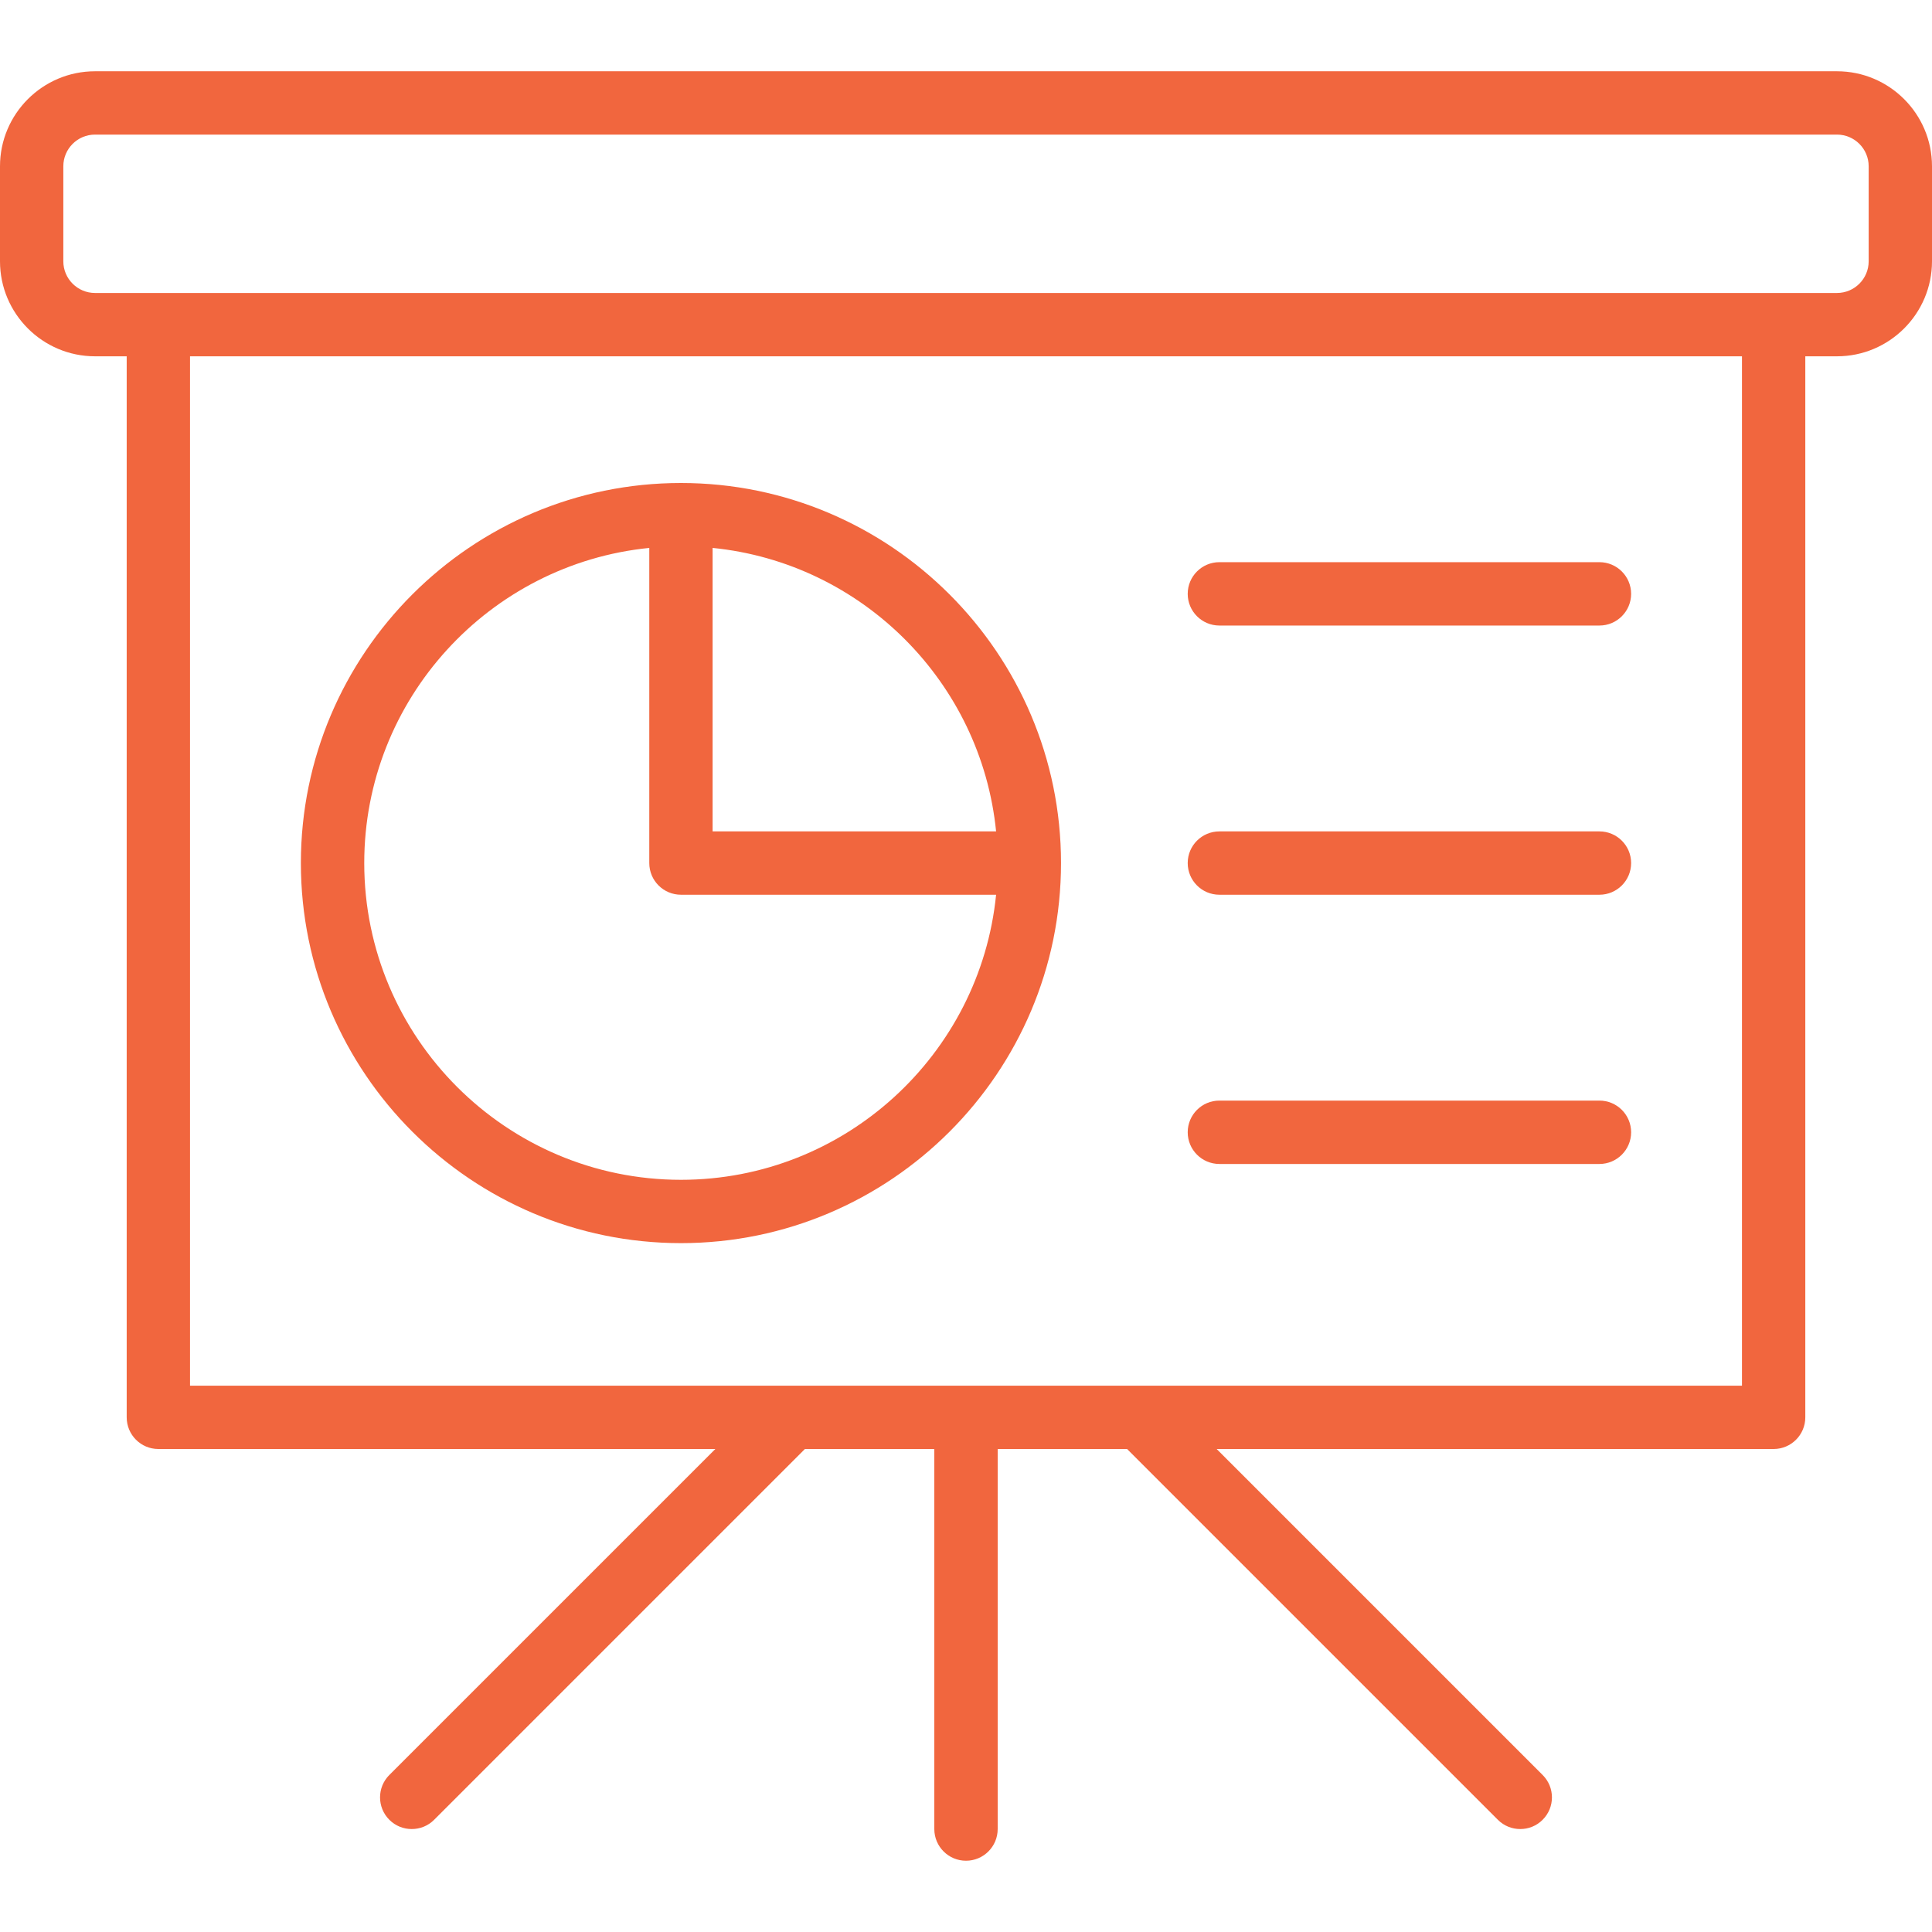 <svg width="45" height="45" viewBox="0 0 45 45" fill="none" xmlns="http://www.w3.org/2000/svg">
<path d="M42.787 1.66H2.213C0.993 1.66 0 2.653 0 3.873V6.086C0 7.306 0.993 8.299 2.213 8.299H2.951V33.012C2.951 33.42 3.281 33.75 3.688 33.75H16.662L9.068 41.343C8.78 41.631 8.78 42.098 9.068 42.386C9.213 42.531 9.401 42.602 9.59 42.602C9.779 42.602 9.968 42.531 10.112 42.386L18.748 33.75H21.762V42.602C21.762 43.01 22.093 43.34 22.5 43.34C22.907 43.34 23.238 43.01 23.238 42.602V33.75H26.252L34.888 42.386C35.032 42.531 35.221 42.602 35.41 42.602C35.599 42.602 35.787 42.531 35.931 42.386C36.22 42.098 36.22 41.631 35.931 41.343L28.338 33.75H41.312C41.719 33.75 42.049 33.42 42.049 33.012V8.299H42.787C44.007 8.299 45 7.306 45 6.086V3.873C45 2.653 44.007 1.66 42.787 1.66ZM40.574 32.275H4.426V8.299H40.574V32.275ZM43.525 6.086C43.525 6.493 43.194 6.824 42.787 6.824H2.213C1.806 6.824 1.475 6.493 1.475 6.086V3.873C1.475 3.466 1.806 3.135 2.213 3.135H42.787C43.194 3.135 43.525 3.466 43.525 3.873V6.086Z" fill="#F1663E"/>
<path d="M15.861 28.955C20.742 28.955 24.713 24.984 24.713 20.102C24.713 15.221 20.742 11.25 15.861 11.25C10.979 11.25 7.008 15.221 7.008 20.102C7.008 24.984 10.979 28.955 15.861 28.955ZM23.201 19.365H16.598V12.762C20.078 13.11 22.854 15.885 23.201 19.365ZM15.123 12.762V20.102C15.123 20.51 15.453 20.84 15.861 20.84H23.201C22.829 24.563 19.679 27.48 15.861 27.48C11.793 27.48 8.484 24.17 8.484 20.102C8.484 16.284 11.4 13.134 15.123 12.762Z" fill="#F1663E"/>
<path d="M28.402 14.57H37.254C37.661 14.57 37.992 14.239 37.992 13.832C37.992 13.425 37.661 13.094 37.254 13.094H28.402C27.994 13.094 27.664 13.425 27.664 13.832C27.664 14.239 27.994 14.57 28.402 14.57Z" fill="#F1663E"/>
<path d="M28.402 20.84H37.254C37.661 20.84 37.992 20.51 37.992 20.102C37.992 19.695 37.661 19.365 37.254 19.365H28.402C27.994 19.365 27.664 19.695 27.664 20.102C27.664 20.51 27.994 20.84 28.402 20.84Z" fill="#F1663E"/>
<path d="M28.402 27.111H37.254C37.661 27.111 37.992 26.78 37.992 26.373C37.992 25.965 37.661 25.635 37.254 25.635H28.402C27.994 25.635 27.664 25.965 27.664 26.373C27.664 26.78 27.994 27.111 28.402 27.111Z" fill="#F1663E"/>
</svg>
